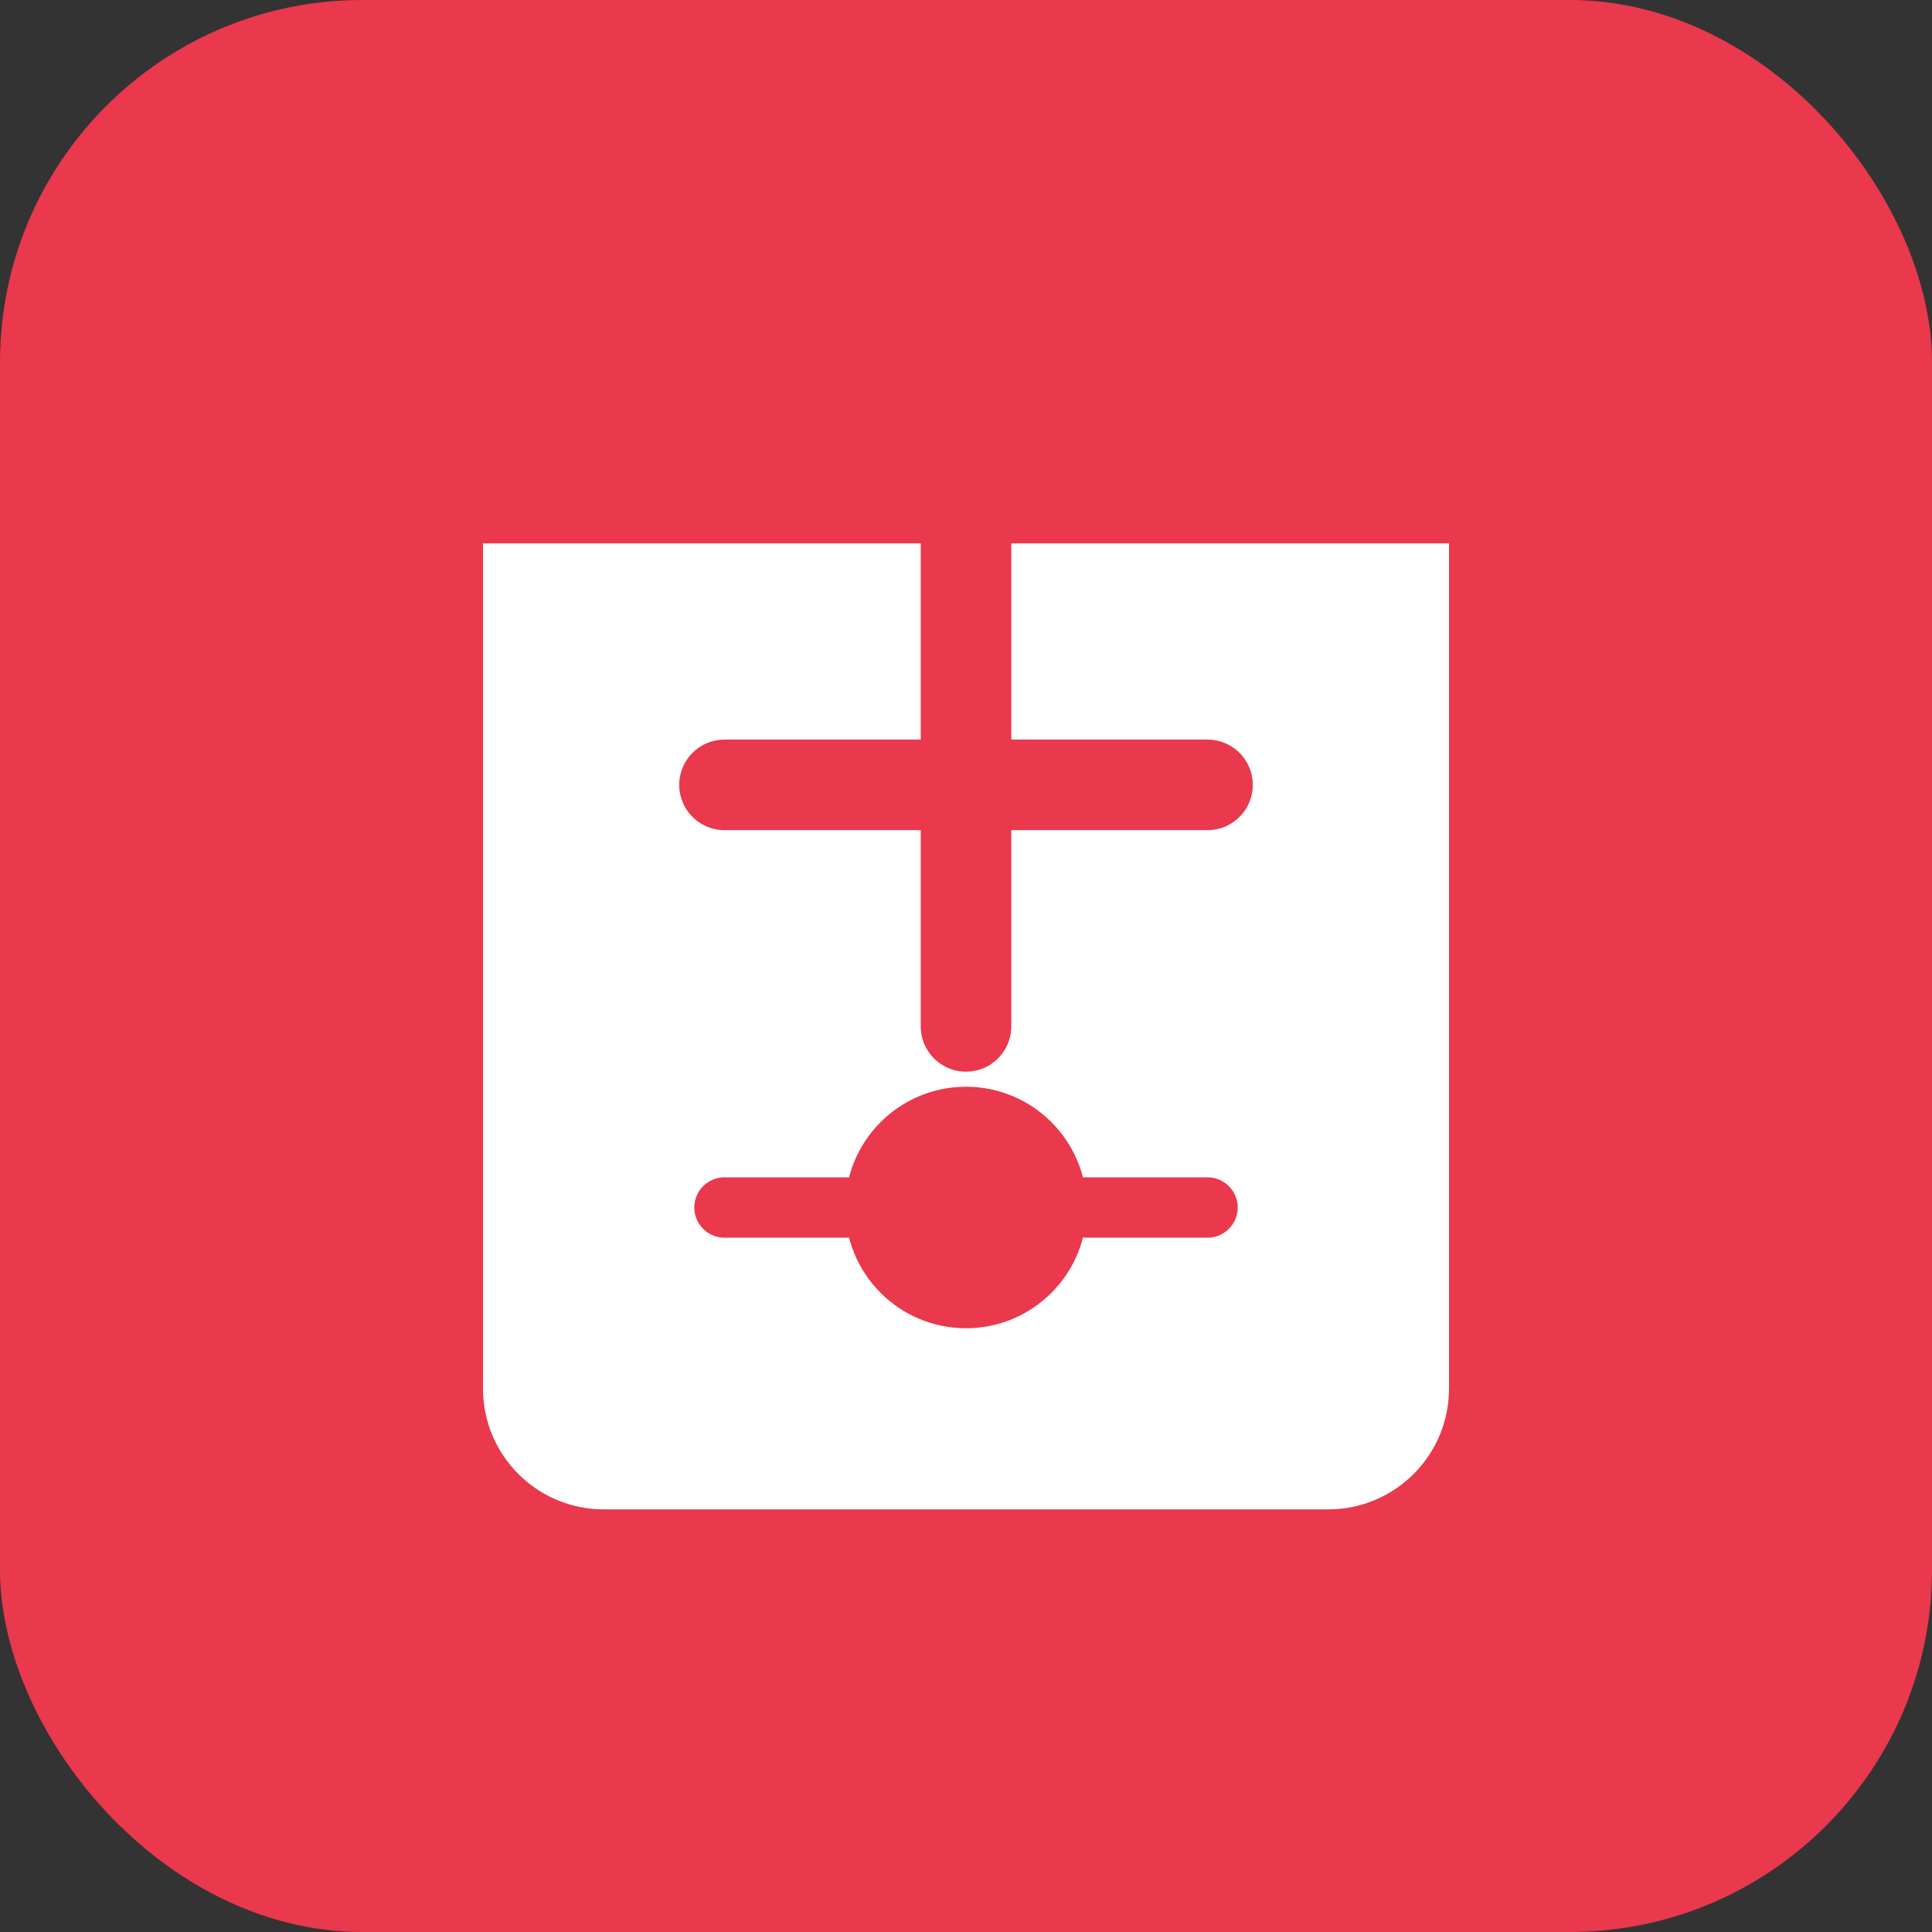 
<svg width="64" height="64" viewBox="0 0 64 64" fill="none" xmlns="http://www.w3.org/2000/svg">
  <rect x="0" y="0" width="64" height="64" fill="#333333" stroke="none"/>
  <!-- Background square with rounded corners -->
  <rect width="64" height="64" rx="12" fill="#EA384C" />
  
  <!-- Stylized traditional Tunisian door arch -->
  <path d="M16 18H48V46C48 48.209 46.209 50 44 50H20C17.791 50 16 48.209 16 46V18Z" fill="white" />
  
  <!-- Arch detail -->
  <path d="M32 18V34M24 26H40" stroke="#EA384C" stroke-width="3" stroke-linecap="round" />
  
  <!-- Decorative elements representing traditional Tunisian patterns -->
  <circle cx="32" cy="40" r="4" fill="#EA384C" />
  <path d="M24 40H28M36 40H40" stroke="#EA384C" stroke-width="2" stroke-linecap="round" />
</svg>

